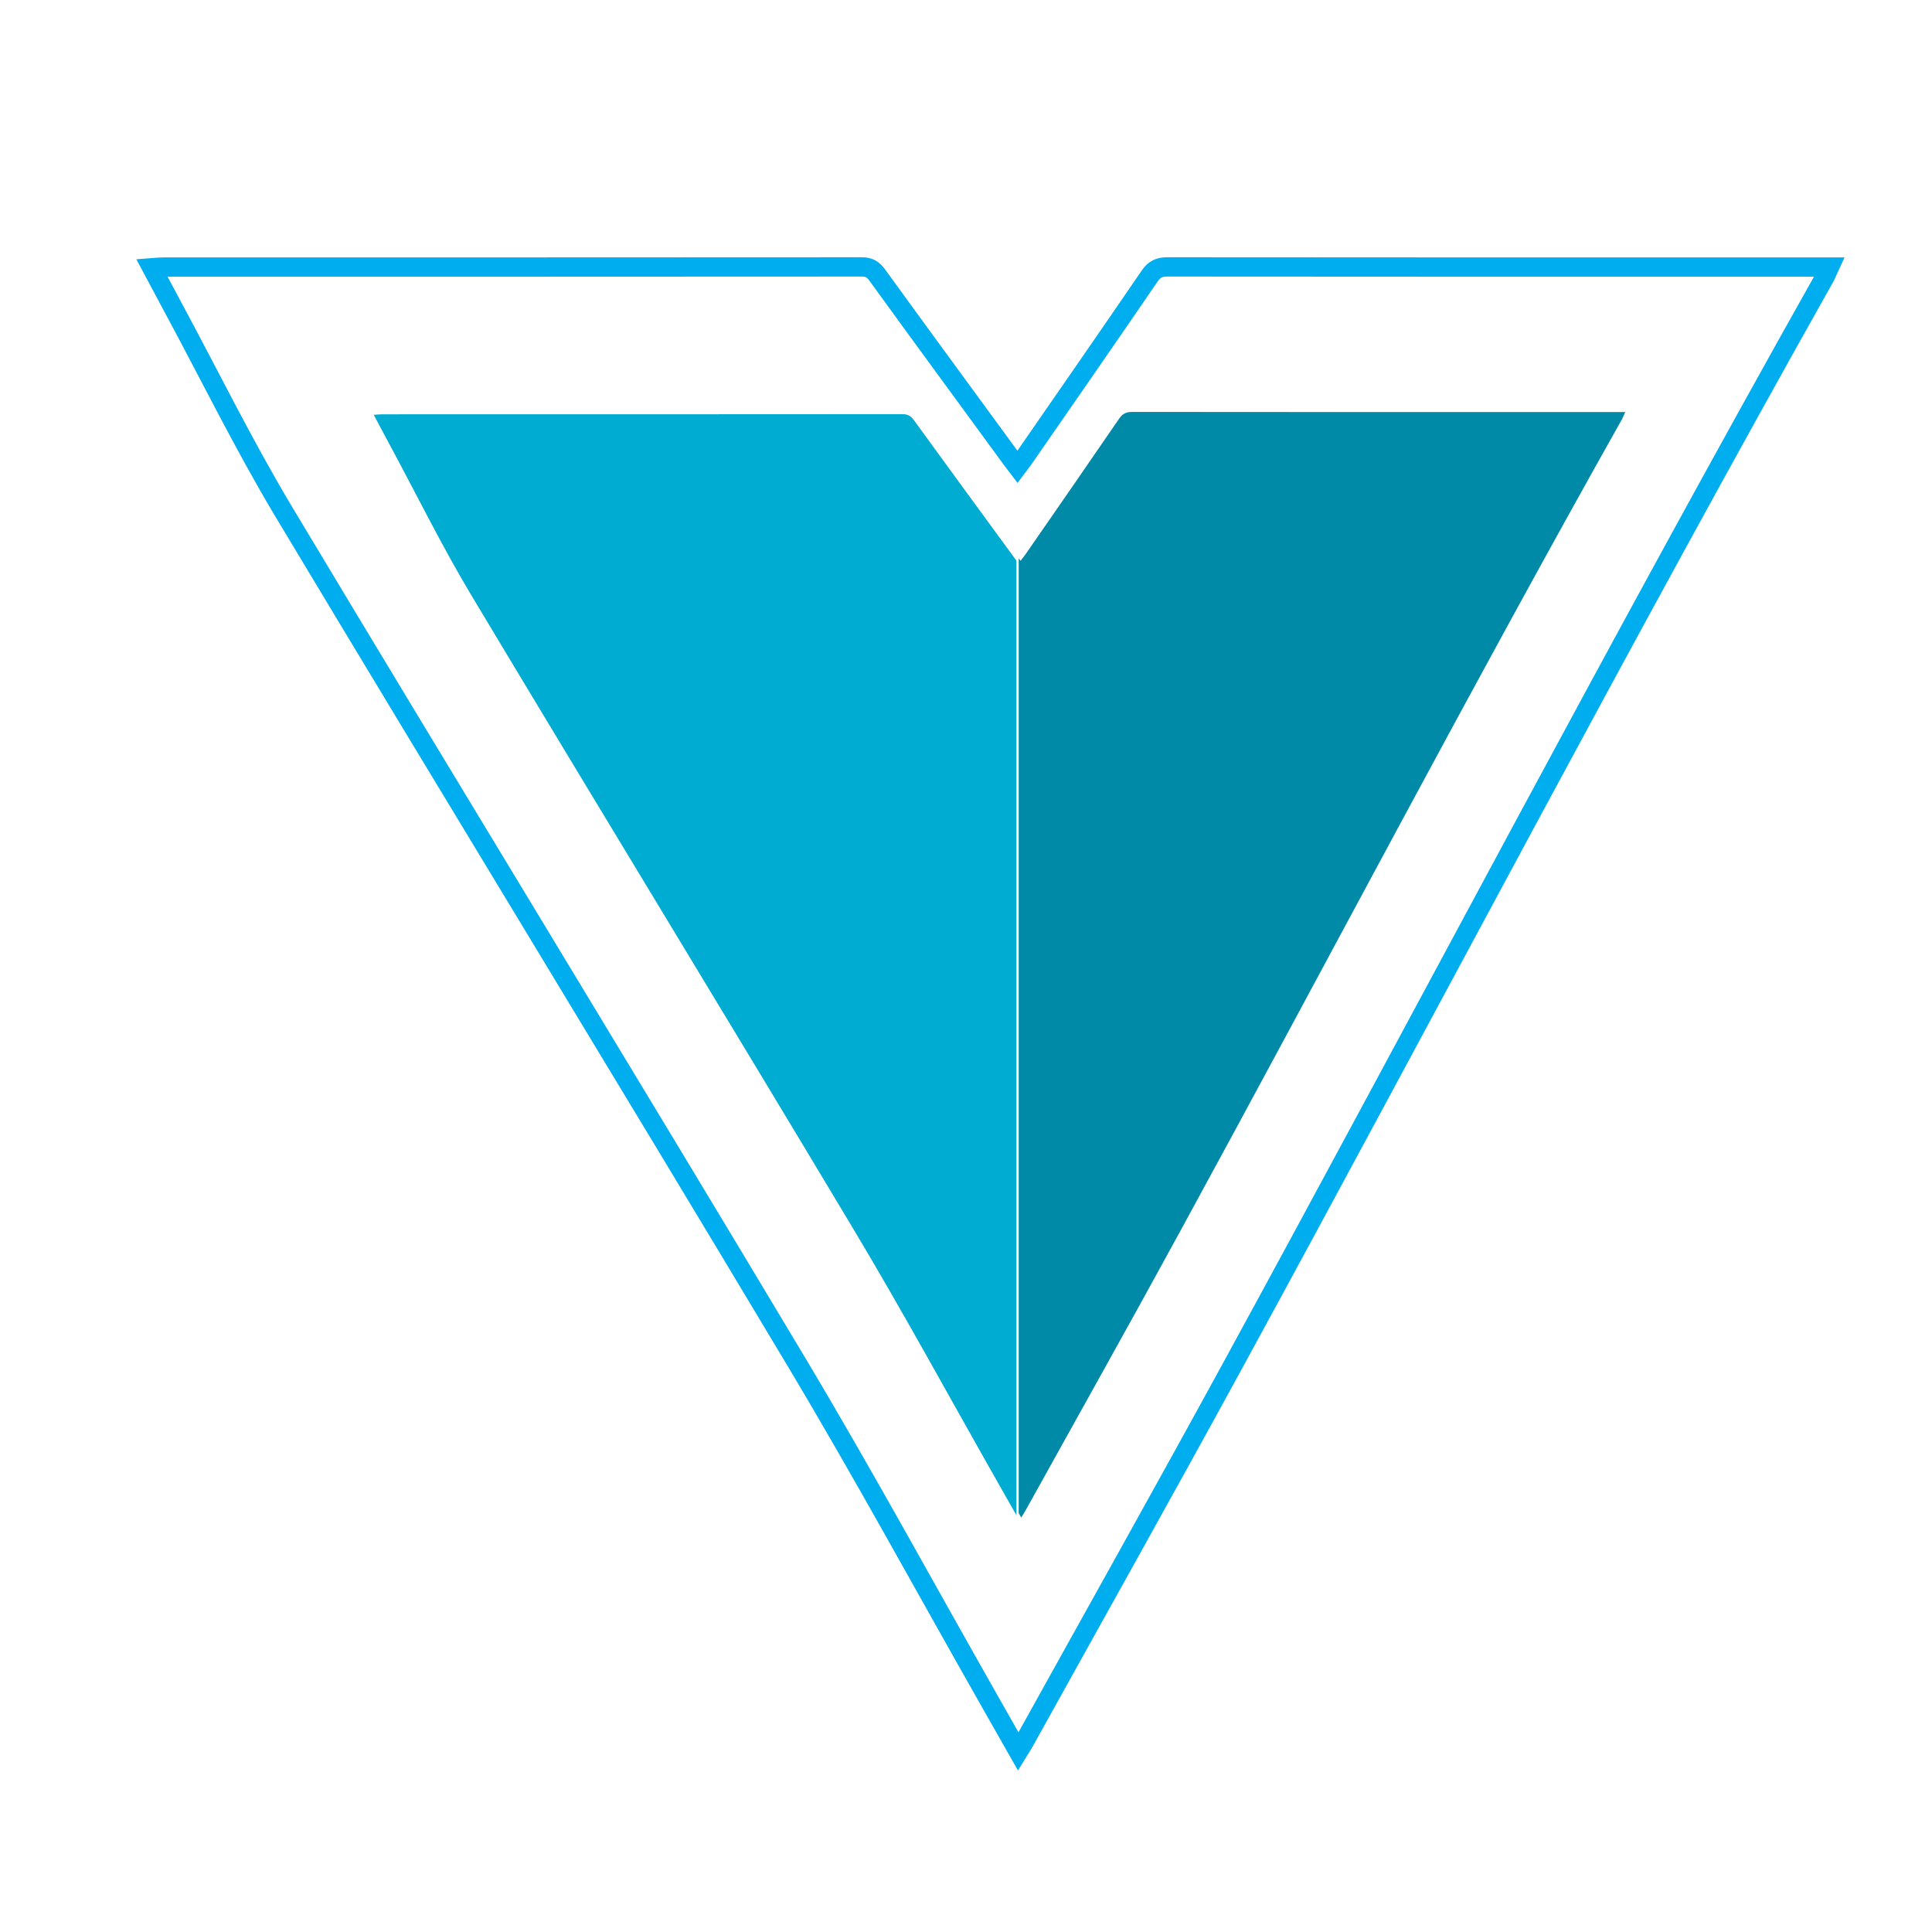 <?xml version="1.0" encoding="utf-8"?>
<!-- Generator: Adobe Illustrator 16.0.0, SVG Export Plug-In . SVG Version: 6.00 Build 0)  -->
<!DOCTYPE svg PUBLIC "-//W3C//DTD SVG 1.1//EN" "http://www.w3.org/Graphics/SVG/1.1/DTD/svg11.dtd">
<svg version="1.1" id="Layer_1" xmlns="http://www.w3.org/2000/svg" xmlns:xlink="http://www.w3.org/1999/xlink" x="0px" y="0px"
	 width="100px" height="100px" viewBox="0 0 100 100" enable-background="new 0 0 100 100" xml:space="preserve">
<path fill-rule="evenodd" clip-rule="evenodd" fill="#00ACD1" d="M52.61,29.019v49.409c-0.322-0.568-0.629-1.103-0.931-1.637
	c-2.497-4.397-4.914-8.847-7.514-13.188c-6.542-10.931-13.183-21.802-19.731-32.73c-1.552-2.583-2.88-5.294-4.313-7.948
	c-0.252-0.463-0.495-0.927-0.776-1.454c0.192-0.013,0.316-0.027,0.44-0.027c8.972,0,17.947,0,26.922-0.007
	c0.272,0,0.433,0.087,0.592,0.305c1.715,2.368,3.444,4.721,5.166,7.079C52.512,28.886,52.558,28.947,52.61,29.019z"/>
<path fill-rule="evenodd" clip-rule="evenodd" fill="none" stroke="#00AEEF" stroke-miterlimit="10" d="M52.99,23.731
	c2.178-3.146,4.362-6.291,6.519-9.447c0.239-0.352,0.497-0.469,0.909-0.469c11.195,0.012,22.392,0.008,33.59,0.008h0.679
	c-0.102,0.218-0.151,0.376-0.234,0.518C83.954,33.004,74.016,51.973,63.757,70.766c-3.549,6.498-7.173,12.955-10.767,19.434
	c-0.077,0.134-0.164,0.263-0.284,0.458c-0.503-0.882-0.964-1.695-1.423-2.506c-3.357-5.907-6.603-11.881-10.091-17.71
	c-8.781-14.681-17.704-29.279-26.503-43.951c-2.078-3.471-3.864-7.118-5.786-10.679c-0.334-0.624-0.666-1.246-1.043-1.951
	c0.253-0.019,0.42-0.038,0.586-0.038c12.051,0,24.105,0,36.157-0.008c0.367,0,0.581,0.12,0.795,0.411
	c2.302,3.179,4.625,6.339,6.939,9.507c0.1,0.13,0.193,0.255,0.326,0.431C52.785,24.001,52.892,23.873,52.99,23.731z"/>
<path fill-rule="evenodd" clip-rule="evenodd" fill="#00ACD1" d="M84.121,21.329c-0.078,0.166-0.117,0.277-0.177,0.386
	C76.127,35.61,68.726,49.736,61.085,63.731c-2.637,4.836-5.339,9.646-8.015,14.47c-0.057,0.1-0.123,0.196-0.211,0.342
	c-0.043-0.077-0.087-0.152-0.131-0.228V28.903c0.031,0.04,0.063,0.08,0.097,0.126c0.089-0.122,0.171-0.215,0.245-0.32
	c1.622-2.342,3.245-4.685,4.857-7.038c0.176-0.259,0.364-0.349,0.674-0.349c8.335,0.012,16.673,0.006,25.014,0.006H84.121z"/>
<path opacity="0.2" fill-rule="evenodd" clip-rule="evenodd" d="M84.121,21.33c-0.078,0.166-0.117,0.277-0.177,0.385
	c-7.817,13.896-15.219,28.021-22.859,42.017c-2.637,4.836-5.339,9.647-8.015,14.47c-0.057,0.101-0.123,0.196-0.211,0.342
	c-0.043-0.076-0.087-0.151-0.131-0.228V28.903c0.031,0.04,0.063,0.081,0.097,0.126c0.089-0.121,0.171-0.215,0.245-0.32
	c1.622-2.341,3.245-4.685,4.857-7.038c0.176-0.259,0.364-0.348,0.674-0.348c8.335,0.011,16.673,0.007,25.014,0.007H84.121z"/>
</svg>
